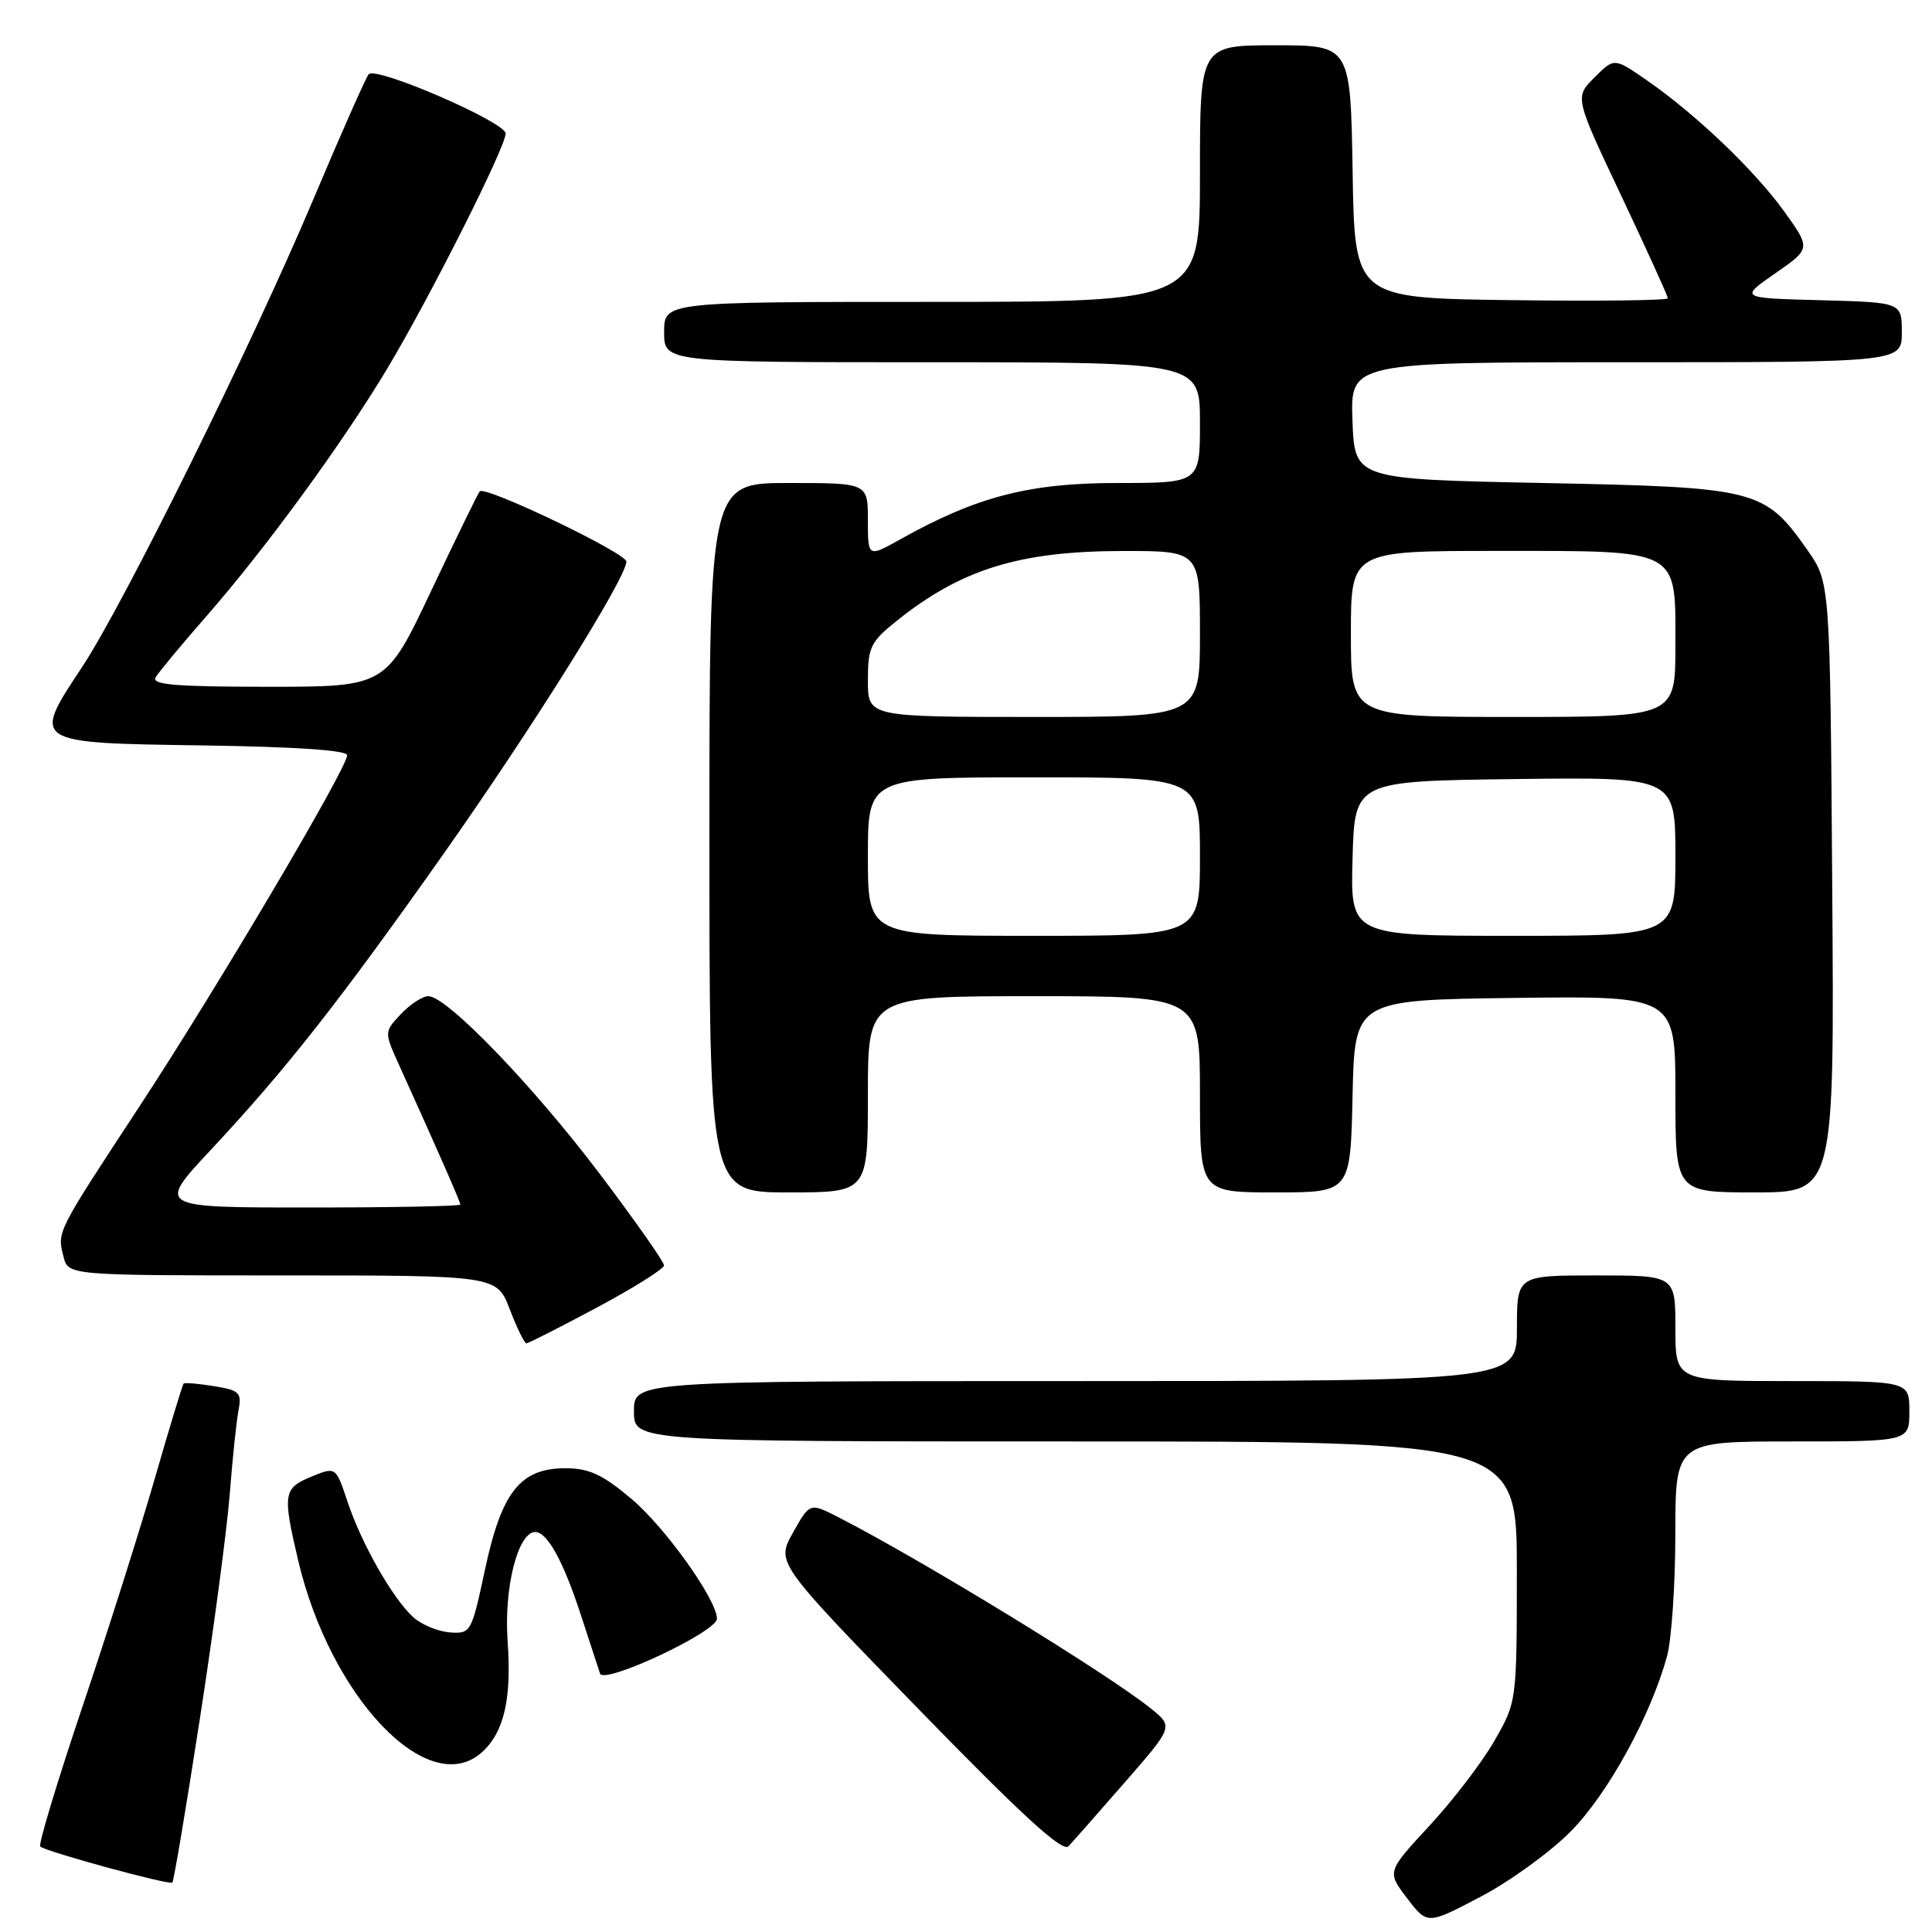 <?xml version="1.0" encoding="UTF-8" standalone="no"?>
<!DOCTYPE svg PUBLIC "-//W3C//DTD SVG 1.1//EN" "http://www.w3.org/Graphics/SVG/1.1/DTD/svg11.dtd" >
<svg xmlns="http://www.w3.org/2000/svg" xmlns:xlink="http://www.w3.org/1999/xlink" version="1.1" viewBox="0 0 256 256">
 <g >
 <path fill="currentColor"
d=" M 208.17 242.63 C 213.06 237.67 218.70 227.40 220.88 219.50 C 221.49 217.30 221.99 209.99 221.99 203.25 C 222.00 191.00 222.00 191.00 237.50 191.00 C 253.00 191.00 253.00 191.00 253.00 187.00 C 253.00 183.00 253.00 183.00 237.50 183.00 C 222.00 183.00 222.00 183.00 222.00 176.00 C 222.00 169.00 222.00 169.00 211.50 169.00 C 201.00 169.00 201.00 169.00 201.00 176.00 C 201.00 183.00 201.00 183.00 142.50 183.00 C 84.00 183.00 84.00 183.00 84.00 187.00 C 84.00 191.00 84.00 191.00 142.50 191.00 C 201.00 191.00 201.00 191.00 200.99 208.25 C 200.98 225.50 200.98 225.50 198.02 230.66 C 196.40 233.50 192.52 238.56 189.42 241.91 C 183.77 248.01 183.77 248.01 186.45 251.53 C 189.13 255.04 189.13 255.04 196.20 251.32 C 200.09 249.28 205.48 245.37 208.17 242.63 Z  M 26.47 227.83 C 28.29 216.10 30.07 202.68 30.44 198.00 C 30.80 193.32 31.33 188.32 31.60 186.89 C 32.05 184.52 31.74 184.22 28.35 183.67 C 26.29 183.34 24.48 183.18 24.33 183.33 C 24.18 183.48 22.44 189.21 20.47 196.05 C 18.49 202.90 14.17 216.53 10.86 226.34 C 7.56 236.16 5.07 244.40 5.33 244.67 C 6.00 245.33 22.42 249.82 22.84 249.45 C 23.02 249.29 24.66 239.56 26.47 227.83 Z  M 149.06 236.15 C 155.48 228.79 155.48 228.79 152.49 226.38 C 146.79 221.78 122.00 206.61 111.03 201.01 C 107.30 199.11 107.30 199.11 105.07 203.09 C 102.84 207.06 102.84 207.06 121.67 226.42 C 135.46 240.59 140.79 245.47 141.58 244.64 C 142.17 244.01 145.54 240.19 149.06 236.15 Z  M 63.78 232.25 C 66.77 229.63 67.82 225.17 67.26 217.44 C 66.76 210.38 68.63 203.00 70.93 203.00 C 72.52 203.00 74.65 206.88 76.97 214.00 C 78.13 217.57 79.28 221.07 79.51 221.76 C 80.02 223.25 95.00 216.22 95.00 214.49 C 95.00 211.99 88.13 202.36 83.67 198.61 C 79.83 195.37 78.05 194.55 74.92 194.55 C 68.94 194.55 66.46 197.68 64.26 208.00 C 62.47 216.34 62.39 216.50 59.60 216.30 C 58.04 216.18 55.87 215.28 54.77 214.30 C 52.04 211.82 47.91 204.58 46.05 198.99 C 44.50 194.33 44.50 194.33 41.25 195.67 C 37.54 197.19 37.43 197.94 39.51 206.77 C 43.78 224.89 56.69 238.45 63.78 232.25 Z  M 79.10 173.25 C 83.98 170.64 87.98 168.13 87.99 167.67 C 88.00 167.22 84.17 161.77 79.49 155.57 C 70.65 143.87 59.21 132.00 56.76 132.00 C 55.98 132.00 54.35 133.07 53.12 134.37 C 50.90 136.74 50.90 136.74 52.88 141.12 C 58.04 152.51 61.00 159.26 61.00 159.61 C 61.00 159.83 51.96 160.00 40.90 160.00 C 20.80 160.00 20.80 160.00 27.90 152.40 C 37.91 141.68 44.87 132.83 58.57 113.43 C 70.44 96.62 83.00 76.55 83.00 74.41 C 83.00 73.29 64.33 64.34 63.57 65.10 C 63.36 65.32 60.47 71.24 57.15 78.25 C 51.13 91.00 51.13 91.00 35.51 91.00 C 23.28 91.00 20.04 90.73 20.62 89.75 C 21.03 89.06 24.11 85.35 27.48 81.50 C 35.20 72.67 45.37 58.74 51.26 48.93 C 56.92 39.50 67.00 19.49 67.00 17.69 C 67.00 16.19 49.87 8.76 48.86 9.83 C 48.51 10.20 45.19 17.70 41.48 26.50 C 33.36 45.74 16.31 80.21 10.85 88.43 C 4.19 98.46 4.18 98.45 26.75 98.77 C 39.11 98.95 46.00 99.41 46.00 100.07 C 46.00 101.79 28.69 131.05 18.43 146.68 C 7.43 163.44 7.57 163.16 8.41 166.50 C 9.04 169.00 9.04 169.00 37.44 169.00 C 65.83 169.00 65.83 169.00 67.55 173.50 C 68.50 175.97 69.49 178.00 69.75 178.00 C 70.01 178.00 74.22 175.86 79.10 173.25 Z  M 115.00 145.00 C 115.00 132.00 115.00 132.00 137.00 132.00 C 159.00 132.00 159.00 132.00 159.00 145.00 C 159.00 158.00 159.00 158.00 168.97 158.00 C 178.94 158.00 178.94 158.00 179.22 145.25 C 179.50 132.50 179.50 132.50 200.75 132.23 C 222.00 131.96 222.00 131.96 222.00 144.98 C 222.00 158.00 222.00 158.00 232.53 158.00 C 243.07 158.00 243.07 158.00 242.78 117.58 C 242.50 77.17 242.50 77.17 239.49 72.88 C 233.81 64.81 232.86 64.57 204.50 64.00 C 179.50 63.50 179.50 63.50 179.21 55.75 C 178.92 48.00 178.92 48.00 215.46 48.00 C 252.00 48.00 252.00 48.00 252.00 44.03 C 252.00 40.07 252.00 40.07 241.25 39.78 C 230.50 39.50 230.50 39.50 235.23 36.22 C 239.95 32.94 239.95 32.94 236.41 28.01 C 232.50 22.57 224.64 15.07 218.13 10.58 C 213.89 7.65 213.89 7.65 211.27 10.27 C 208.65 12.89 208.65 12.89 214.83 25.95 C 218.22 33.13 221.00 39.24 221.00 39.52 C 221.00 39.81 211.66 39.92 200.25 39.77 C 179.50 39.50 179.50 39.50 179.23 22.75 C 178.95 6.00 178.95 6.00 168.98 6.00 C 159.00 6.00 159.00 6.00 159.00 23.00 C 159.00 40.00 159.00 40.00 123.50 40.00 C 88.00 40.00 88.00 40.00 88.00 44.00 C 88.00 48.00 88.00 48.00 123.50 48.00 C 159.00 48.00 159.00 48.00 159.00 56.00 C 159.00 64.00 159.00 64.00 148.02 64.00 C 136.36 64.00 129.41 65.80 119.28 71.47 C 115.00 73.86 115.00 73.86 115.00 68.93 C 115.00 64.00 115.00 64.00 104.50 64.00 C 94.00 64.00 94.00 64.00 94.00 111.00 C 94.00 158.00 94.00 158.00 104.50 158.00 C 115.00 158.00 115.00 158.00 115.00 145.00 Z  M 115.00 113.50 C 115.00 103.00 115.00 103.00 137.00 103.00 C 159.00 103.00 159.00 103.00 159.00 113.50 C 159.00 124.00 159.00 124.00 137.00 124.00 C 115.00 124.00 115.00 124.00 115.00 113.50 Z  M 179.22 113.75 C 179.50 103.50 179.50 103.50 200.75 103.23 C 222.00 102.96 222.00 102.96 222.00 113.48 C 222.00 124.00 222.00 124.00 200.47 124.00 C 178.93 124.00 178.93 124.00 179.22 113.75 Z  M 115.00 90.17 C 115.00 85.79 115.35 85.05 118.75 82.32 C 127.34 75.42 135.05 73.03 148.75 73.01 C 159.00 73.00 159.00 73.00 159.00 84.00 C 159.00 95.00 159.00 95.00 137.00 95.00 C 115.00 95.00 115.00 95.00 115.00 90.17 Z  M 179.00 84.00 C 179.00 73.00 179.00 73.00 198.28 73.00 C 222.84 73.00 222.00 72.56 222.00 85.56 C 222.00 95.00 222.00 95.00 200.50 95.00 C 179.00 95.00 179.00 95.00 179.00 84.00 Z "/>
</g>
</svg>